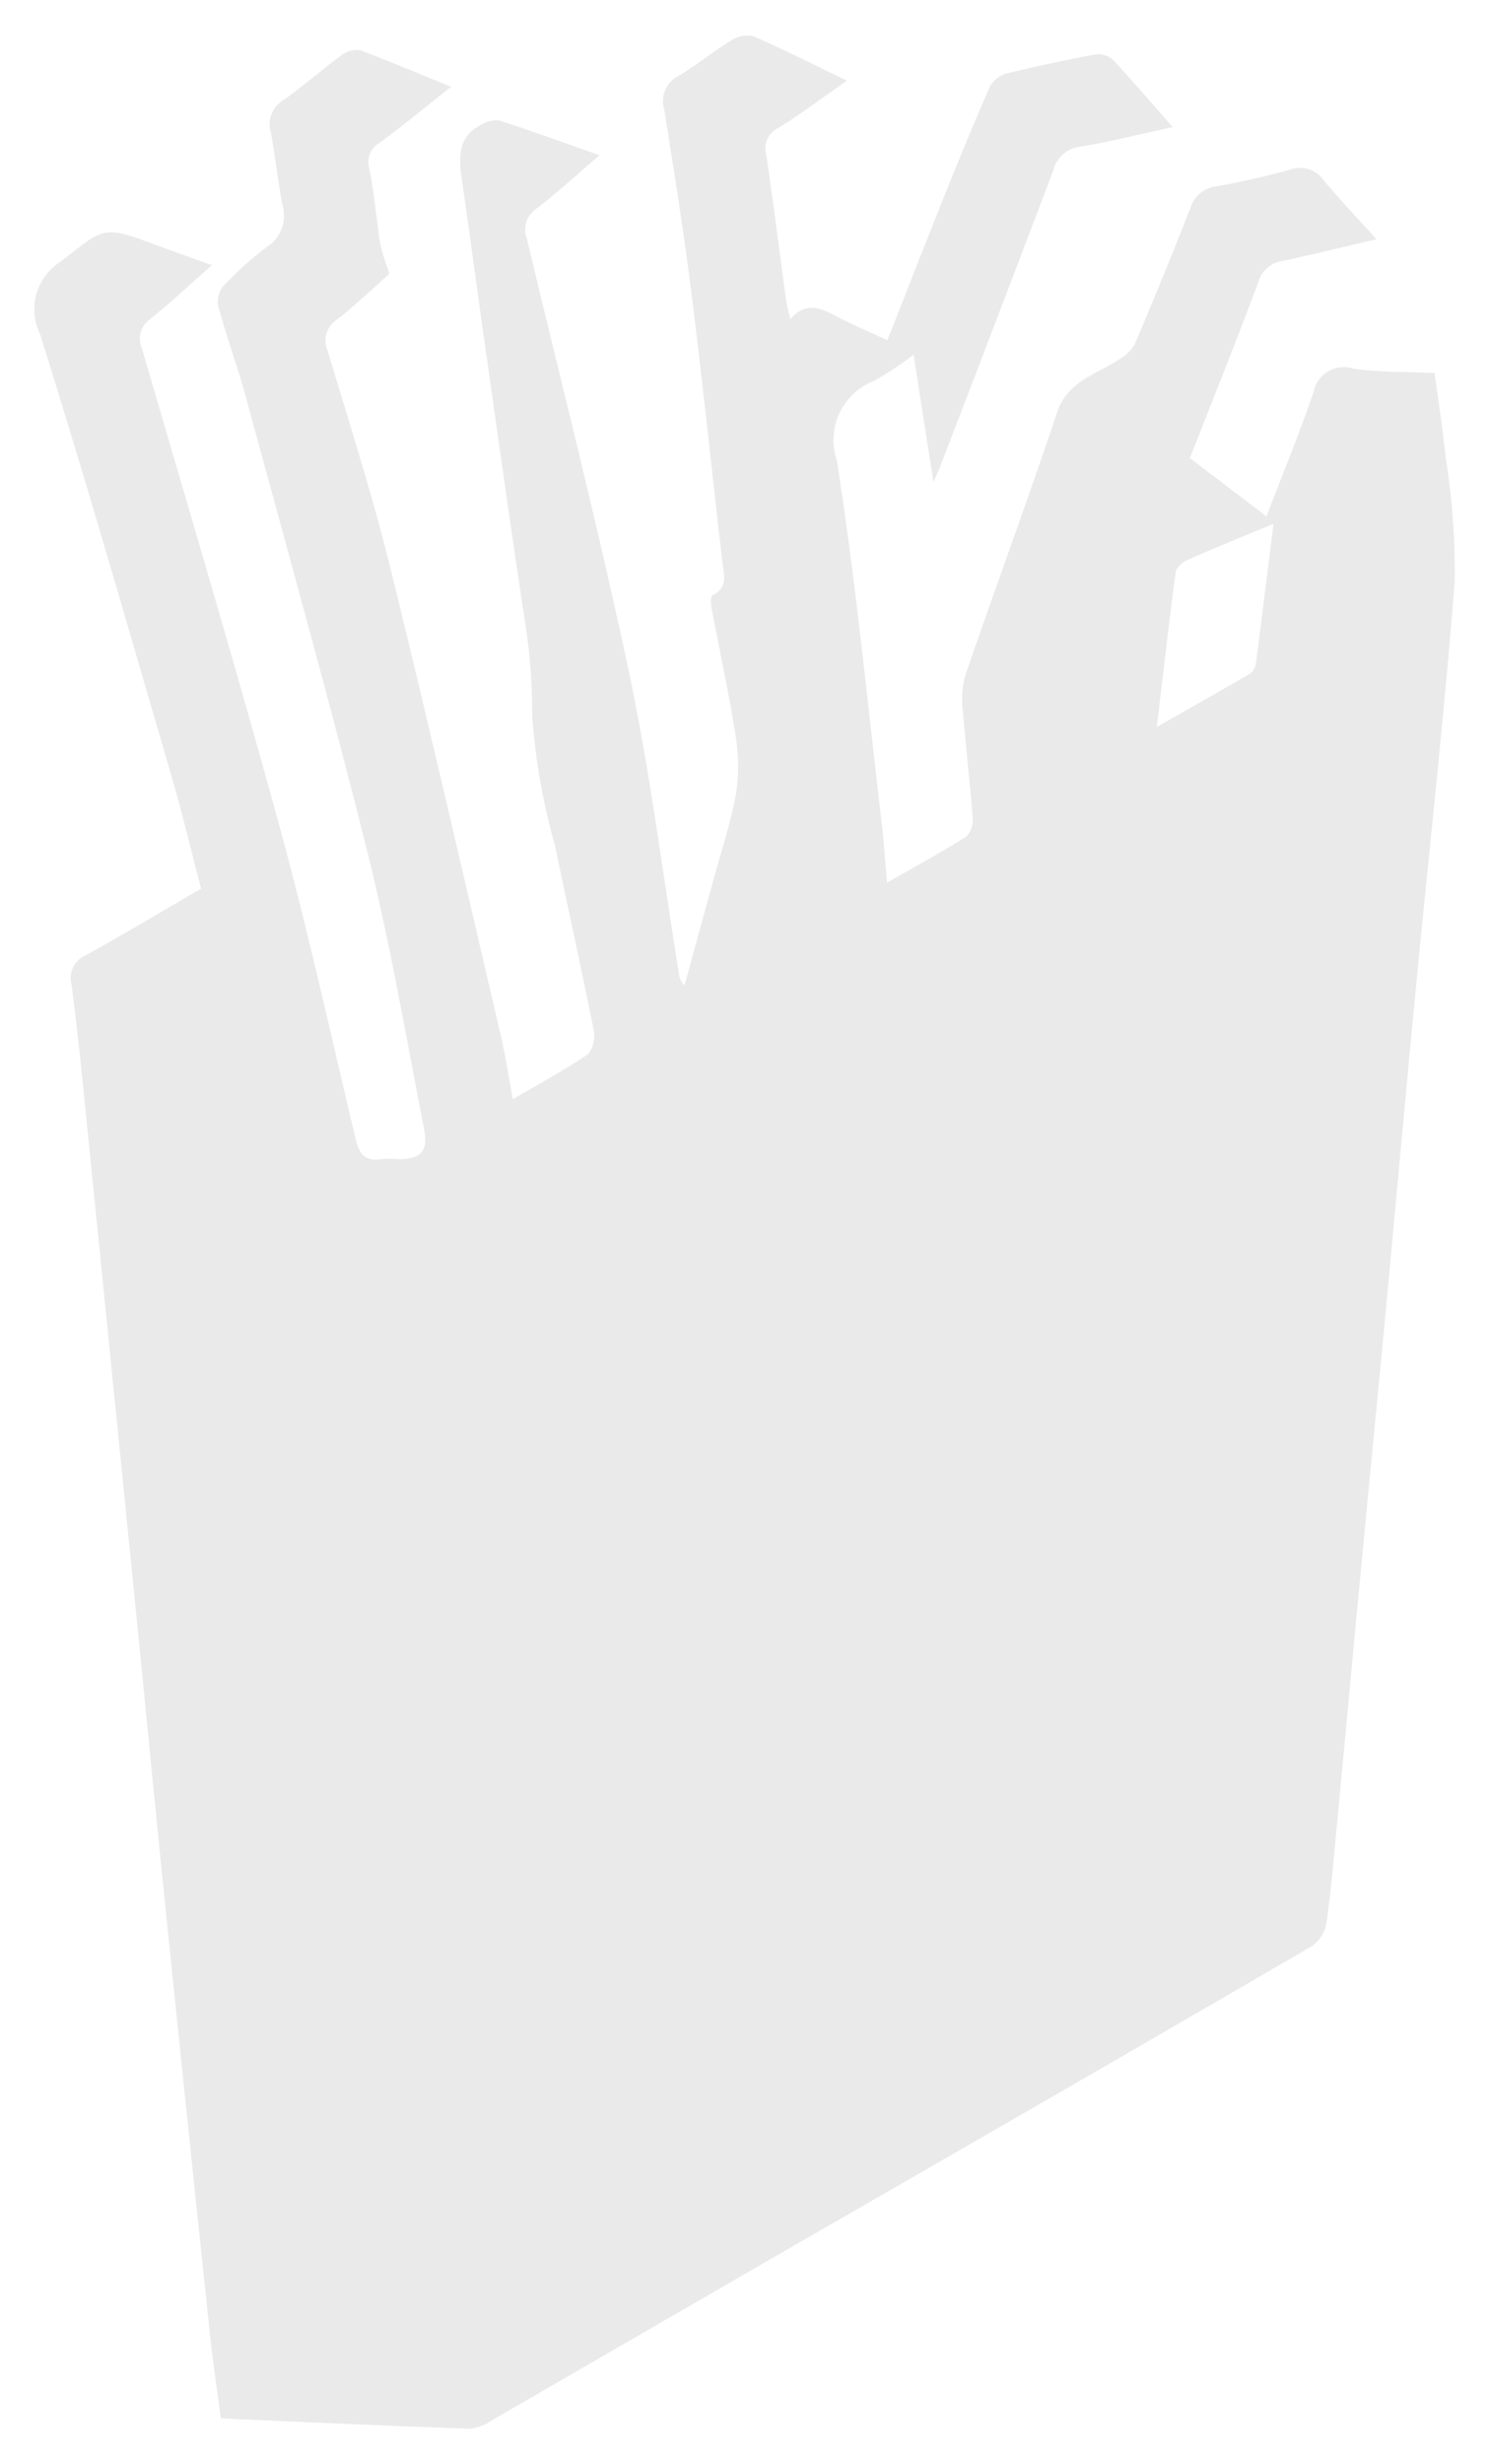 <svg xmlns="http://www.w3.org/2000/svg" width="21.186" height="35.027" viewBox="0 0 21.186 35.027">
  <path id="Контур_2439" data-name="Контур 2439" d="M-798.288-4156.13c-.372.294-.691.556-1.02.8a.314.314,0,0,0-.145.361c.071.347.1.7.153,1.054a3.6,3.6,0,0,0,.134.443c-.224.2-.473.438-.744.65a.353.353,0,0,0-.135.441c.31,1.039.643,2.071.9,3.123.542,2.2,1.045,4.4,1.561,6.607.067.287.111.58.173.913.383-.225.738-.414,1.068-.64a.411.411,0,0,0,.081-.344c-.174-.875-.369-1.746-.549-2.62a9.117,9.117,0,0,1-.324-1.836,8.438,8.438,0,0,0-.1-1.326c-.2-1.309-.382-2.621-.569-3.931-.115-.808-.222-1.616-.338-2.423-.043-.3-.032-.58.286-.734a.4.4,0,0,1,.255-.057c.455.146.9.31,1.422.492-.323.277-.6.535-.9.763a.354.354,0,0,0-.133.423c.49,2.052,1.015,4.1,1.452,6.16.3,1.416.478,2.857.711,4.288a.255.255,0,0,0,.079.165l.4-1.457c.115-.426.258-.847.334-1.279a2.623,2.623,0,0,0-.014-.849c-.094-.6-.225-1.187-.337-1.781-.011-.059-.012-.164.017-.179.228-.111.157-.3.137-.474-.143-1.25-.274-2.5-.43-3.75-.112-.9-.253-1.787-.395-2.678a.4.4,0,0,1,.2-.477c.264-.156.5-.354.765-.514a.4.4,0,0,1,.31-.049c.43.188.849.4,1.322.629-.349.243-.657.475-.984.678a.317.317,0,0,0-.162.376c.1.683.186,1.369.279,2.053.011.083.036.166.062.283.215-.247.418-.166.635-.051.235.125.481.227.746.35.276-.7.539-1.375.809-2.049.207-.517.417-1.032.642-1.542a.4.4,0,0,1,.239-.2c.418-.1.841-.192,1.265-.271a.314.314,0,0,1,.248.073c.282.3.549.614.853.96-.466.1-.889.207-1.318.279a.445.445,0,0,0-.378.331c-.532,1.41-1.073,2.815-1.612,4.221-.019.05-.043.1-.094.212l-.282-1.808a4.935,4.935,0,0,1-.559.371.9.9,0,0,0-.533,1.127c.27,1.716.436,3.448.64,5.173.031.264.048.529.075.835.4-.232.774-.433,1.128-.658a.342.342,0,0,0,.089-.27c-.039-.508-.1-1.014-.14-1.521a1.3,1.3,0,0,1,.038-.508c.427-1.243.884-2.476,1.3-3.723.151-.456.558-.541.881-.758a.588.588,0,0,0,.222-.208q.411-.967.795-1.944a.435.435,0,0,1,.368-.309c.349-.06.7-.143,1.039-.234a.409.409,0,0,1,.48.136c.231.28.482.543.759.85-.476.111-.909.217-1.343.311a.415.415,0,0,0-.338.3c-.308.827-.638,1.645-.972,2.5l1.089.828c.234-.612.468-1.179.666-1.758a.44.44,0,0,1,.57-.342c.368.054.746.043,1.154.062.053.4.117.794.156,1.191a10.275,10.275,0,0,1,.13,1.773c-.152,1.943-.37,3.882-.556,5.823-.144,1.492-.277,2.985-.418,4.478-.119,1.263-.243,2.525-.363,3.788-.11,1.157-.217,2.315-.327,3.472-.048.507-.09,1.015-.161,1.519a.508.508,0,0,1-.217.325q-3.5,2.035-7.01,4.051-2.319,1.34-4.637,2.681a.657.657,0,0,1-.315.12c-1.171-.041-2.342-.095-3.539-.146-.053-.4-.113-.79-.154-1.178q-.32-3.023-.631-6.048c-.145-1.414-.281-2.828-.423-4.243q-.375-3.74-.753-7.479c-.048-.478-.1-.955-.163-1.432a.353.353,0,0,1,.2-.417c.546-.3,1.08-.622,1.642-.949-.139-.531-.266-1.069-.421-1.6-.613-2.1-1.214-4.2-1.87-6.284a.8.8,0,0,1,.3-1.031c.619-.49.6-.514,1.345-.236.249.093.5.181.8.29-.318.279-.589.534-.877.765a.342.342,0,0,0-.116.424c.654,2.246,1.325,4.489,1.943,6.745.405,1.479.736,2.979,1.09,4.473.049.208.119.334.356.3a1.84,1.84,0,0,1,.259,0c.31,0,.424-.109.364-.417-.256-1.309-.48-2.625-.8-3.918-.541-2.167-1.145-4.319-1.73-6.477-.12-.443-.282-.876-.4-1.319a.352.352,0,0,1,.079-.285,4.782,4.782,0,0,1,.622-.557.523.523,0,0,0,.212-.592c-.064-.339-.1-.684-.163-1.024a.4.4,0,0,1,.177-.464c.283-.2.542-.43.821-.635a.361.361,0,0,1,.274-.075C-799.17-4156.493-798.757-4156.318-798.288-4156.13Zm11.693,6.213c-.453.188-.843.345-1.227.515-.069.031-.157.108-.165.173-.094.711-.175,1.423-.267,2.2.479-.273.9-.511,1.322-.756a.212.212,0,0,0,.085-.138C-786.762-4148.569-786.683-4149.215-786.595-4149.917Z" transform="translate(804.703 4157.363)" fill="#eaeaea" stroke="rgba(0,0,0,0)" stroke-width="1"/>
</svg>
